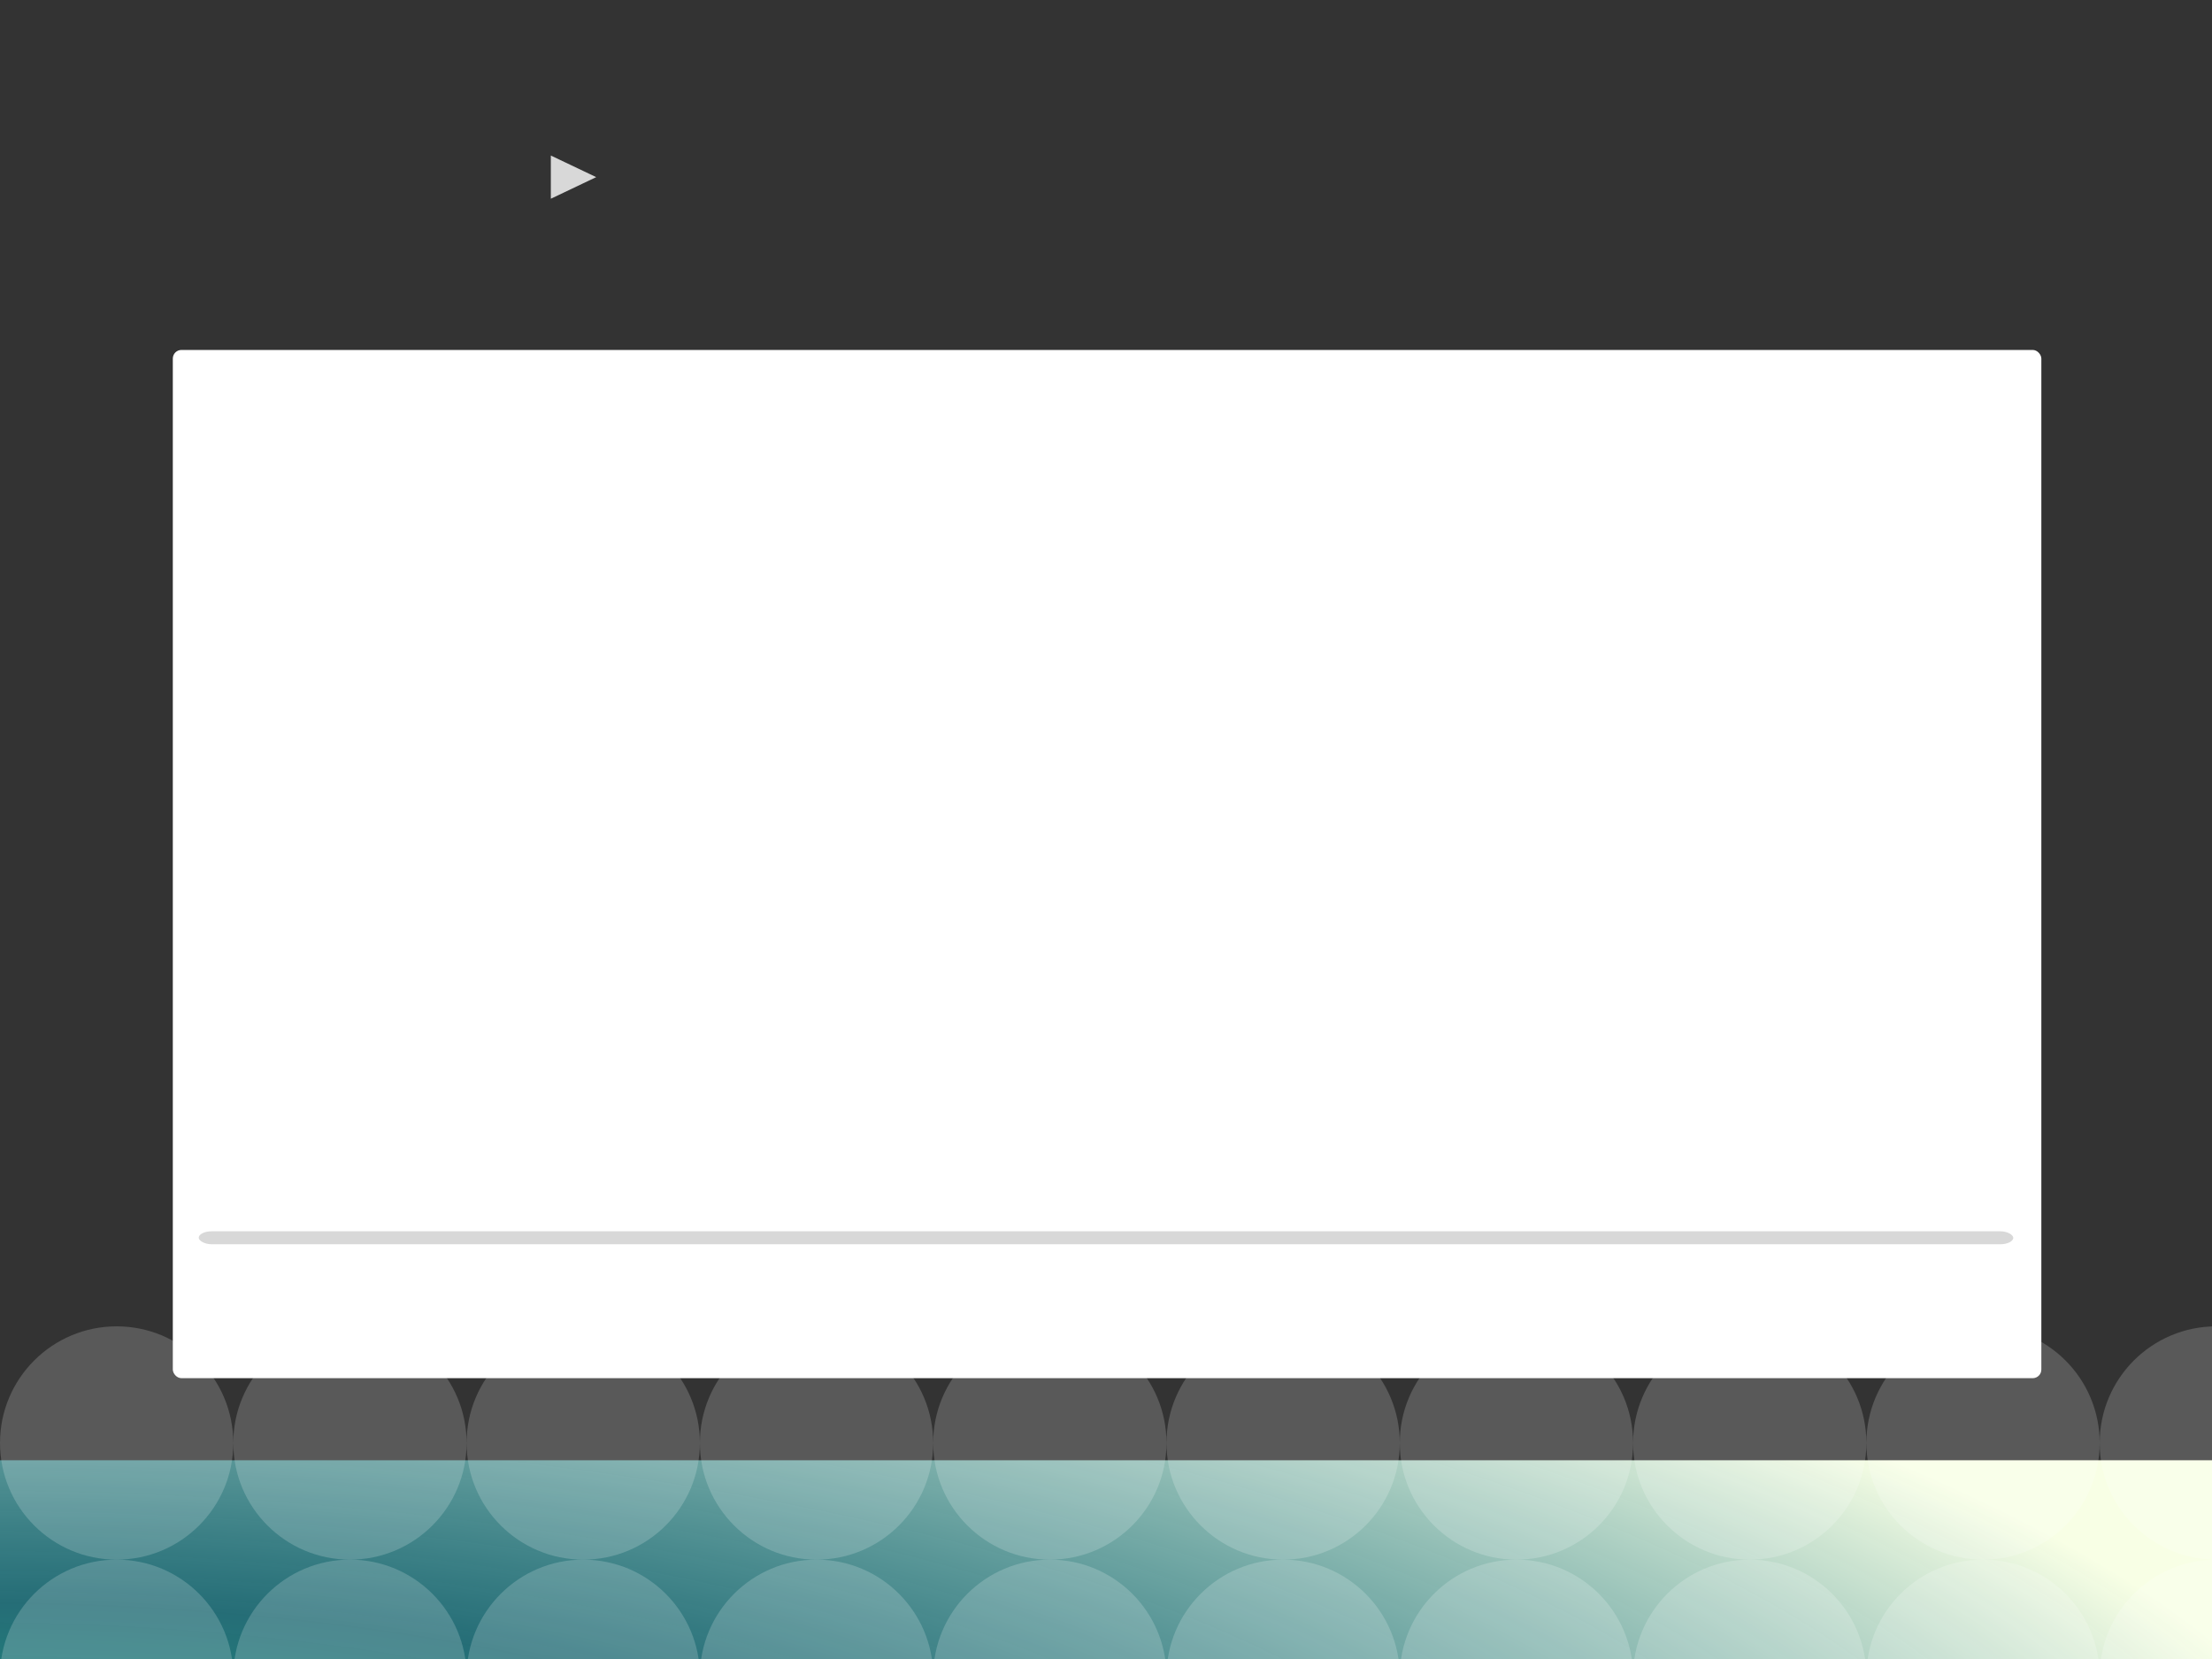 <?xml version="1.0" encoding="UTF-8" standalone="no"?>
<svg width="1024px" height="768px" viewBox="0 0 1024 768" version="1.1" xmlns="http://www.w3.org/2000/svg" xmlns:xlink="http://www.w3.org/1999/xlink" xmlns:sketch="http://www.bohemiancoding.com/sketch/ns">
    <rect x="0" y="0" width="1024" height="768" fill="#333333" stroke="none"/>
    <!-- Generator: Sketch 3.4.4 (17249) - http://www.bohemiancoding.com/sketch -->
    <title>backgr</title>
    <desc>Created with Sketch.</desc>
    <defs>
        <radialGradient cx="0%" cy="65.053%" fx="0%" fy="65.053%" r="108.019%" id="radialGradient-1">
            <stop stop-color="#06D6A0" stop-opacity="0.751" offset="0%"></stop>
            <stop stop-color="#1B9AAA" stop-opacity="0.567" offset="41.375%"></stop>
            <stop stop-color="#F8FFE5" offset="100%"></stop>
        </radialGradient>
    </defs>
    <g id="Page-1" stroke="none" stroke-width="1" fill="none" fill-rule="evenodd" sketch:type="MSPage">
        <g id="backgr" sketch:type="MSArtboardGroup">
            <g id="Group" sketch:type="MSLayerGroup" transform="translate(-22, 614)">
                <rect id="Mask" fill="url(#radialGradient-1)" sketch:type="MSShapeGroup" x="0" y="62" width="1048" height="324"></rect>
                <circle id="Oval-1" fill-opacity="0.187" fill="#FFFFFF" sketch:type="MSShapeGroup" cx="76" cy="54" r="54"></circle>
                <circle id="Oval-1" fill-opacity="0.187" fill="#FFFFFF" sketch:type="MSShapeGroup" cx="184" cy="54" r="54"></circle>
                <circle id="Oval-1" fill-opacity="0.187" fill="#FFFFFF" sketch:type="MSShapeGroup" cx="292" cy="54" r="54"></circle>
                <circle id="Oval-1" fill-opacity="0.187" fill="#FFFFFF" sketch:type="MSShapeGroup" cx="400" cy="54" r="54"></circle>
                <circle id="Oval-1" fill-opacity="0.187" fill="#FFFFFF" sketch:type="MSShapeGroup" cx="508" cy="54" r="54"></circle>
                <circle id="Oval-1" fill-opacity="0.187" fill="#FFFFFF" sketch:type="MSShapeGroup" cx="616" cy="54" r="54"></circle>
                <circle id="Oval-1" fill-opacity="0.187" fill="#FFFFFF" sketch:type="MSShapeGroup" cx="724" cy="54" r="54"></circle>
                <circle id="Oval-1" fill-opacity="0.187" fill="#FFFFFF" sketch:type="MSShapeGroup" cx="832" cy="54" r="54"></circle>
                <circle id="Oval-1" fill-opacity="0.187" fill="#FFFFFF" sketch:type="MSShapeGroup" cx="940" cy="54" r="54"></circle>
                <circle id="Oval-1" fill-opacity="0.187" fill="#FFFFFF" sketch:type="MSShapeGroup" cx="1048" cy="54" r="54"></circle>
                <circle id="Oval-1" fill-opacity="0.187" fill="#FFFFFF" sketch:type="MSShapeGroup" cx="76" cy="162" r="54"></circle>
                <circle id="Oval-1" fill-opacity="0.187" fill="#FFFFFF" sketch:type="MSShapeGroup" cx="184" cy="162" r="54"></circle>
                <circle id="Oval-1" fill-opacity="0.187" fill="#FFFFFF" sketch:type="MSShapeGroup" cx="292" cy="162" r="54"></circle>
                <circle id="Oval-1" fill-opacity="0.187" fill="#FFFFFF" sketch:type="MSShapeGroup" cx="400" cy="162" r="54"></circle>
                <circle id="Oval-1" fill-opacity="0.187" fill="#FFFFFF" sketch:type="MSShapeGroup" cx="508" cy="162" r="54"></circle>
                <circle id="Oval-1" fill-opacity="0.187" fill="#FFFFFF" sketch:type="MSShapeGroup" cx="616" cy="162" r="54"></circle>
                <circle id="Oval-1" fill-opacity="0.187" fill="#FFFFFF" sketch:type="MSShapeGroup" cx="724" cy="162" r="54"></circle>
                <circle id="Oval-1" fill-opacity="0.187" fill="#FFFFFF" sketch:type="MSShapeGroup" cx="832" cy="162" r="54"></circle>
                <circle id="Oval-1" fill-opacity="0.187" fill="#FFFFFF" sketch:type="MSShapeGroup" cx="940" cy="162" r="54"></circle>
                <circle id="Oval-1" fill-opacity="0.187" fill="#FFFFFF" sketch:type="MSShapeGroup" cx="1048" cy="162" r="54"></circle>
            </g>
            <path id="Path-1" stroke="#979797" sketch:type="MSShapeGroup" d=""></path>
            <g id="請插入健保卡" sketch:type="MSLayerGroup" transform="translate(80, 162)" fill="#FFFFFF">
                <rect id="Rectangle-3" sketch:type="MSShapeGroup" x="0" y="0" width="865" height="476" rx="4"></rect>
            </g>
            <rect id="Rectangle-4" fill="#D8D8D8" sketch:type="MSShapeGroup" x="92" y="570" width="840" height="6" rx="6"></rect>
            <polygon id="Triangle-1" fill="#D8D8D8" sketch:type="MSShapeGroup" transform="translate(265.5, 82) rotate(-270) translate(-265.5, -82) " points="265.5 71.5 275.5 92.5 255.5 92.5 "></polygon>
        </g>
    </g>
</svg>